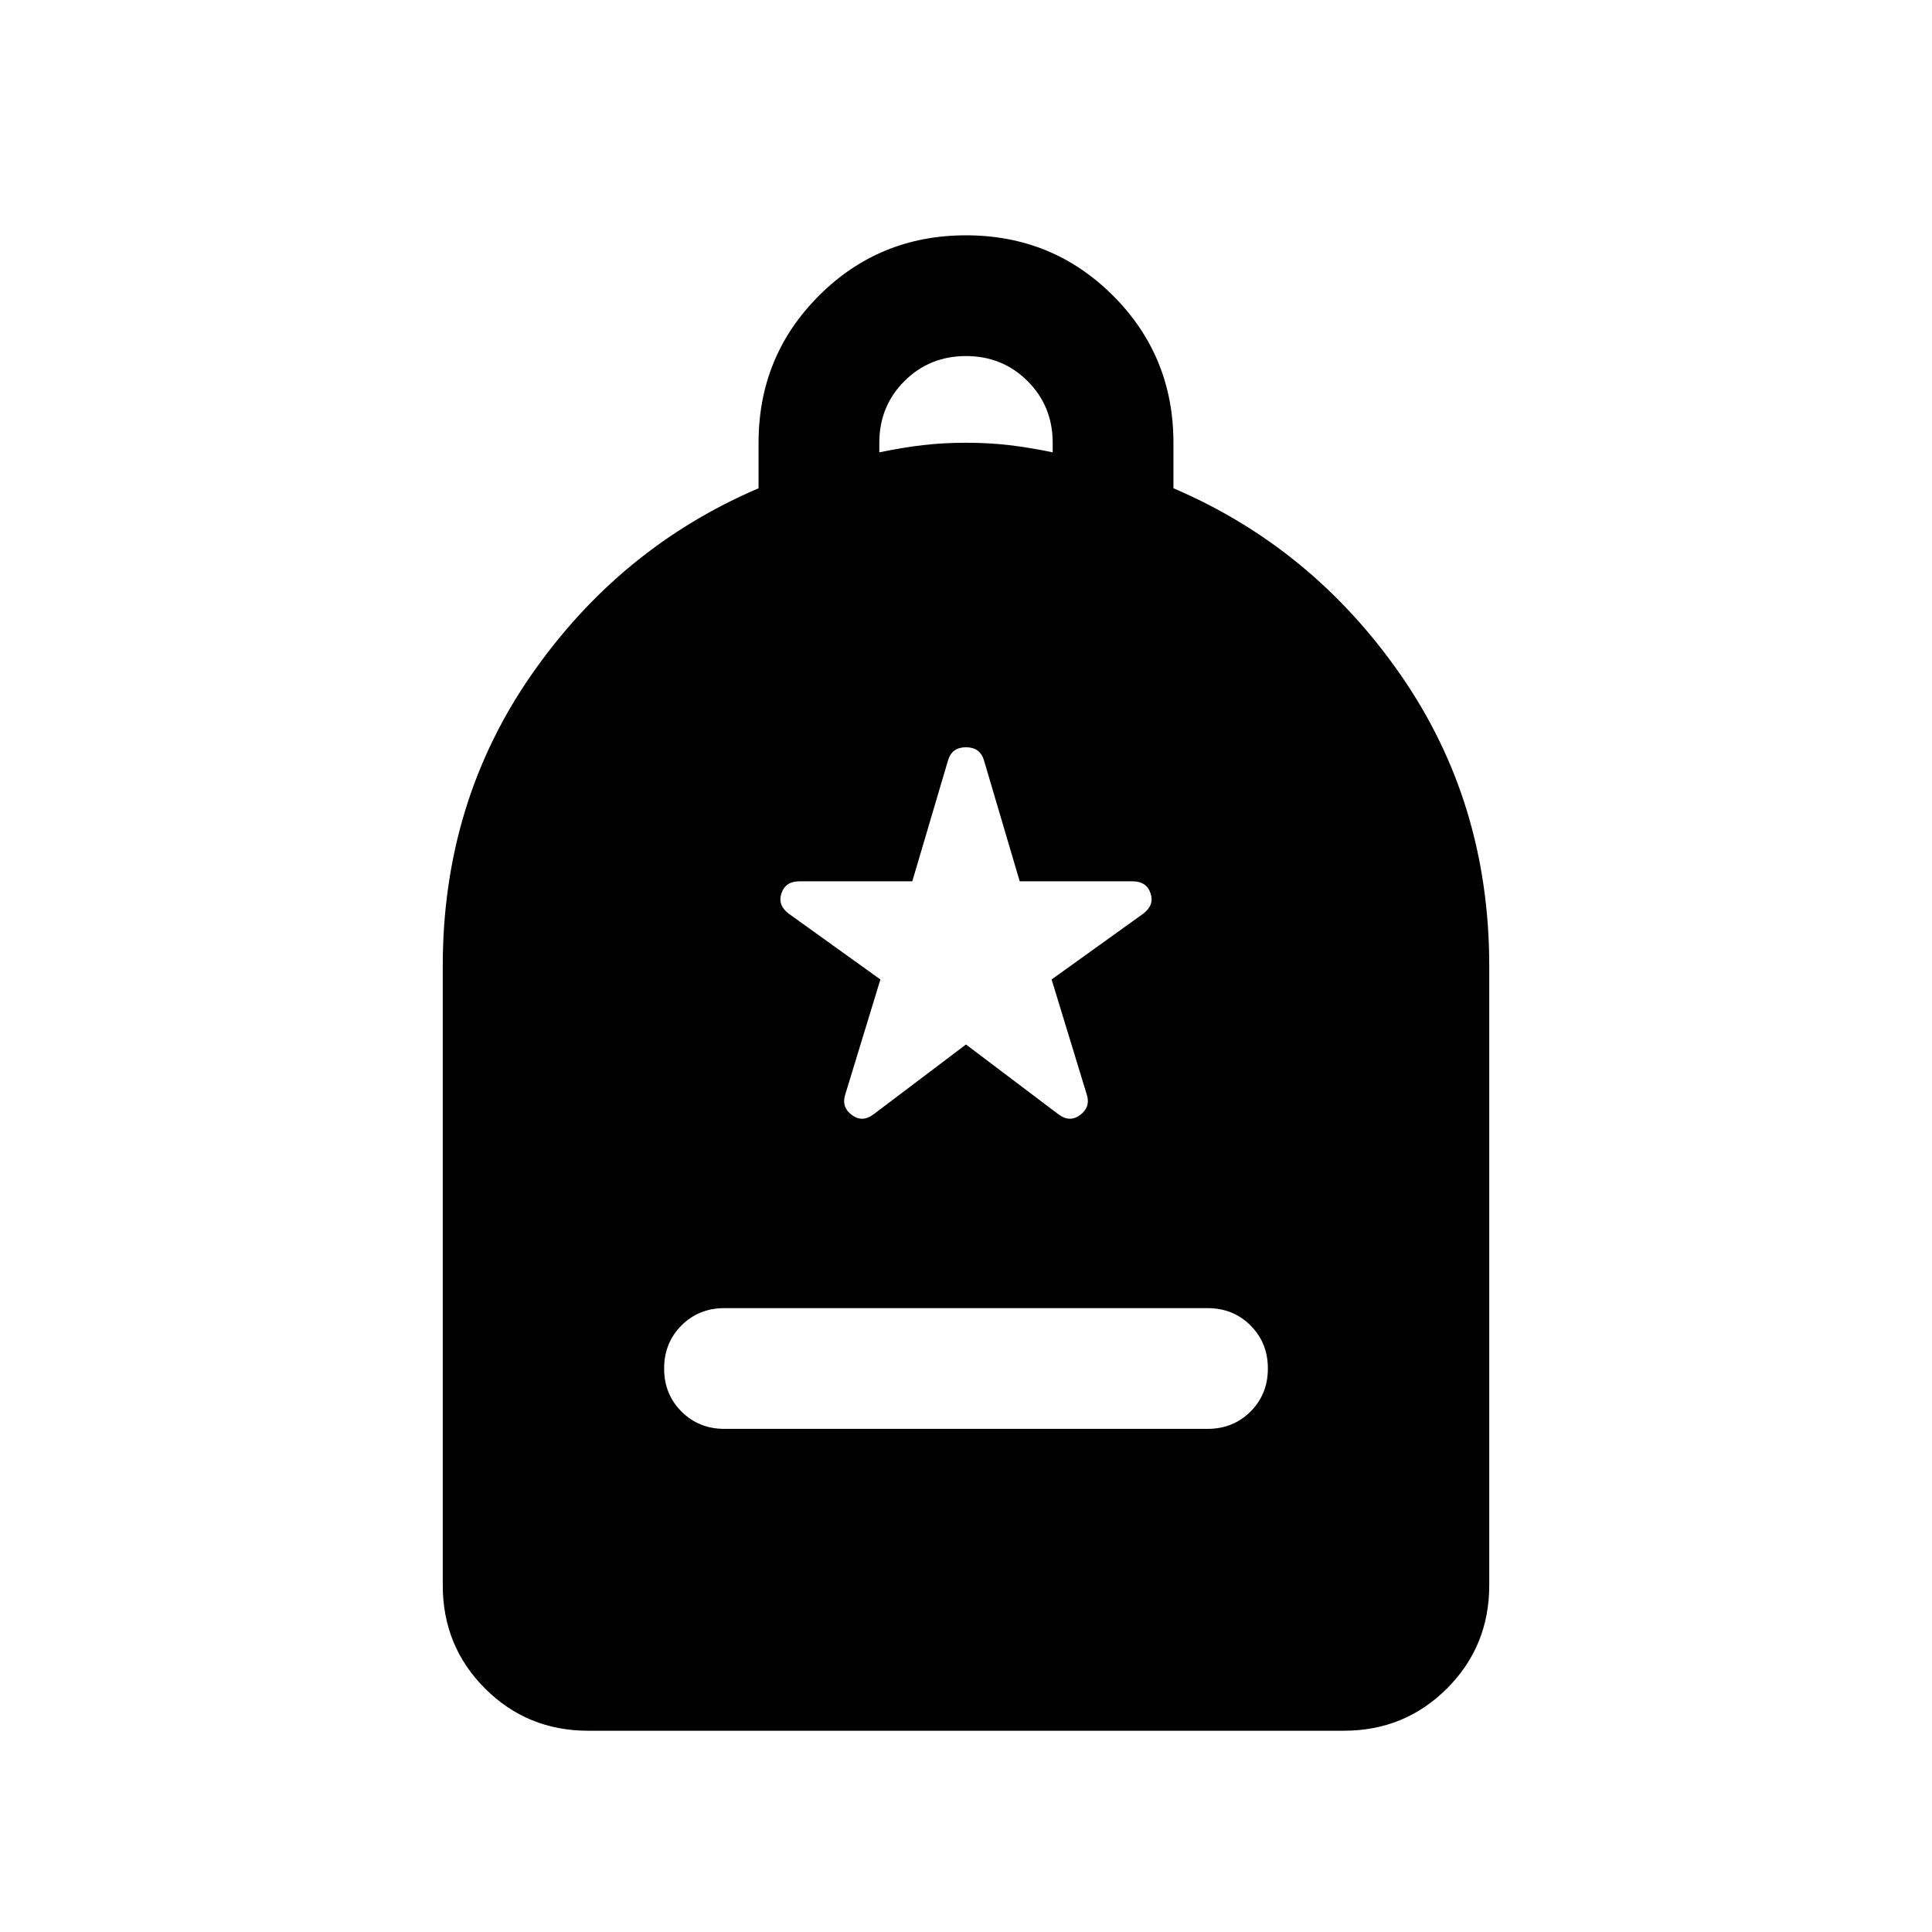 <svg xmlns="http://www.w3.org/2000/svg" height="24" viewBox="0 -960 960 960" width="24"><path d="M360-250.001h240q12.769 0 21.384-8.615T629.999-280q0-12.769-8.615-21.384T600-309.999H360q-12.769 0-21.384 8.615T330.001-280q0 12.769 8.615 21.384T360-250.001Zm-67.691 150q-30.308 0-51.308-21t-21-51.308V-480q0-81.154 43.923-144.499 43.924-63.346 113-92.885v-22.615q0-43.076 30-73.076 30-29.999 73.076-29.999 43.076 0 73.076 29.999 30 30 30 73.076v22.615q69.076 29.539 113 92.885Q739.999-561.154 739.999-480v307.691q0 30.308-21 51.308t-51.308 21H292.309Zm144.614-635.228q11.384-2.385 21.538-3.577 10.154-1.193 21.539-1.193 11.385 0 21.539 1.193 10.154 1.192 21.538 3.577v-4.77q0-18.153-12.461-30.615-12.462-12.462-30.616-12.462t-30.616 12.462q-12.461 12.462-12.461 30.615v4.77ZM480-441l45.923 34.692q5.615 4.23 10.846.307Q542-409.924 540-416.154l-17.462-57.154L568.076-506q5.616-4.231 3.616-10.154-2-5.923-8.846-5.923h-56.154l-17.846-60.384q-2-6.231-8.846-6.231t-8.846 6.231l-17.846 60.384h-56.154q-6.846 0-8.846 5.923T391.924-506l45.538 32.692L420-416.154q-2 6.23 3.231 10.153t10.846-.307L480-441Z"/></svg>